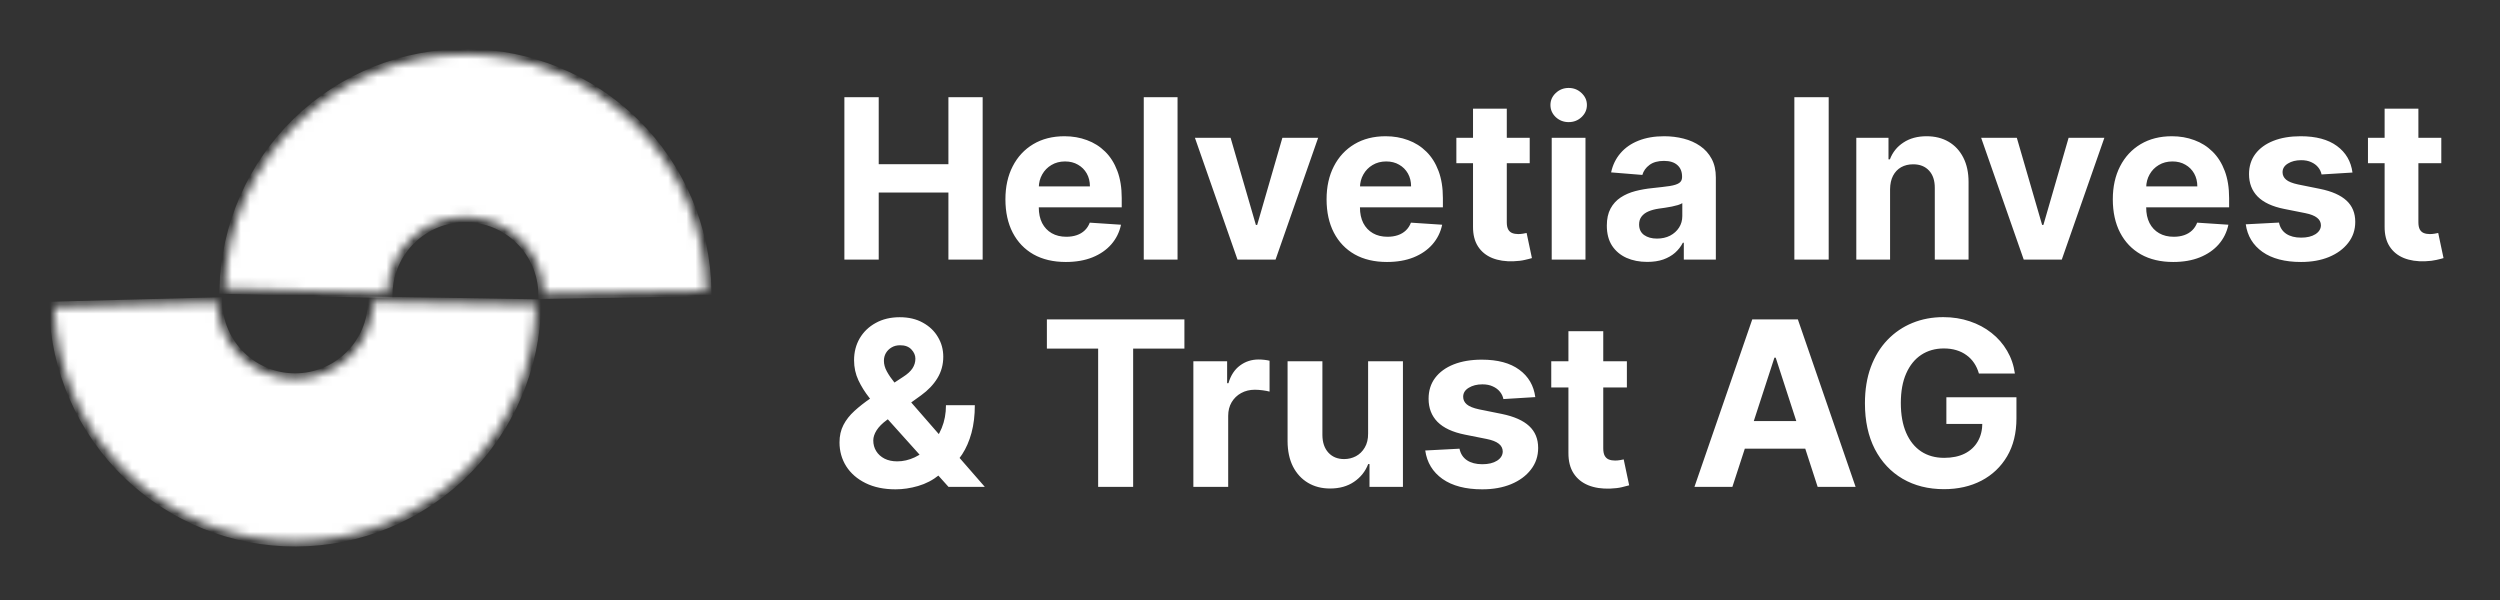 <svg width="275" height="66" viewBox="0 0 275 66" fill="none" xmlns="http://www.w3.org/2000/svg">
<rect x="0" y="0" width="275" height="66" fill="#333333" stroke="none"/>
<path d="M92.882 28.556V10.695H96.659V18.064H104.325V10.695H108.092V28.556H104.325V21.178H96.659V28.556H92.882ZM117.241 28.818C115.863 28.818 114.677 28.539 113.683 27.98C112.694 27.417 111.933 26.62 111.398 25.591C110.863 24.556 110.596 23.332 110.596 21.919C110.596 20.541 110.863 19.332 111.398 18.291C111.933 17.25 112.686 16.439 113.657 15.858C114.633 15.277 115.779 14.986 117.093 14.986C117.977 14.986 118.799 15.128 119.561 15.413C120.329 15.692 120.997 16.114 121.567 16.678C122.143 17.242 122.59 17.951 122.91 18.806C123.23 19.655 123.39 20.649 123.39 21.788V22.809H112.078V20.506H119.892C119.892 19.971 119.776 19.498 119.544 19.085C119.311 18.672 118.988 18.349 118.576 18.117C118.169 17.878 117.695 17.759 117.154 17.759C116.59 17.759 116.09 17.89 115.654 18.152C115.224 18.407 114.886 18.753 114.642 19.189C114.398 19.62 114.273 20.099 114.267 20.628V22.817C114.267 23.48 114.389 24.053 114.633 24.536C114.884 25.018 115.235 25.39 115.689 25.652C116.142 25.914 116.68 26.044 117.302 26.044C117.715 26.044 118.093 25.986 118.436 25.87C118.779 25.754 119.073 25.579 119.317 25.347C119.561 25.114 119.747 24.829 119.875 24.492L123.311 24.719C123.137 25.544 122.779 26.265 122.239 26.882C121.704 27.492 121.012 27.969 120.163 28.312C119.32 28.649 118.346 28.818 117.241 28.818ZM129.53 10.695V28.556H125.814V10.695H129.53ZM144.995 15.16L140.311 28.556H136.125L131.442 15.16H135.366L138.148 24.745H138.288L141.061 15.16H144.995ZM152.569 28.818C151.191 28.818 150.005 28.539 149.011 27.98C148.022 27.417 147.261 26.62 146.726 25.591C146.191 24.556 145.923 23.332 145.923 21.919C145.923 20.541 146.191 19.332 146.726 18.291C147.261 17.25 148.014 16.439 148.985 15.858C149.961 15.277 151.107 14.986 152.421 14.986C153.305 14.986 154.127 15.128 154.889 15.413C155.656 15.692 156.325 16.114 156.895 16.678C157.471 17.242 157.918 17.951 158.238 18.806C158.558 19.655 158.718 20.649 158.718 21.788V22.809H147.406V20.506H155.22C155.22 19.971 155.104 19.498 154.872 19.085C154.639 18.672 154.316 18.349 153.904 18.117C153.497 17.878 153.023 17.759 152.482 17.759C151.918 17.759 151.418 17.89 150.982 18.152C150.552 18.407 150.214 18.753 149.97 19.189C149.726 19.62 149.601 20.099 149.595 20.628V22.817C149.595 23.48 149.717 24.053 149.961 24.536C150.211 25.018 150.563 25.39 151.017 25.652C151.47 25.914 152.008 26.044 152.63 26.044C153.043 26.044 153.421 25.986 153.764 25.87C154.107 25.754 154.401 25.579 154.645 25.347C154.889 25.114 155.075 24.829 155.203 24.492L158.639 24.719C158.465 25.544 158.107 26.265 157.566 26.882C157.032 27.492 156.34 27.969 155.491 28.312C154.648 28.649 153.674 28.818 152.569 28.818ZM168.268 15.16V17.951H160.2V15.16H168.268ZM162.032 11.951H165.747V24.44C165.747 24.783 165.799 25.05 165.904 25.242C166.009 25.428 166.154 25.559 166.34 25.634C166.532 25.71 166.753 25.748 167.003 25.748C167.177 25.748 167.352 25.733 167.526 25.704C167.701 25.669 167.834 25.643 167.927 25.626L168.512 28.39C168.326 28.449 168.064 28.515 167.727 28.591C167.39 28.672 166.98 28.722 166.497 28.739C165.602 28.774 164.817 28.655 164.142 28.382C163.474 28.108 162.953 27.684 162.581 27.108C162.209 26.533 162.026 25.806 162.032 24.928V11.951ZM170.688 28.556V15.16H174.403V28.556H170.688ZM172.554 13.433C172.002 13.433 171.528 13.25 171.133 12.884C170.743 12.512 170.548 12.067 170.548 11.55C170.548 11.038 170.743 10.599 171.133 10.233C171.528 9.861 172.002 9.674 172.554 9.674C173.106 9.674 173.577 9.861 173.967 10.233C174.362 10.599 174.56 11.038 174.56 11.55C174.56 12.067 174.362 12.512 173.967 12.884C173.577 13.25 173.106 13.433 172.554 13.433ZM181.199 28.809C180.344 28.809 179.583 28.661 178.914 28.364C178.245 28.062 177.716 27.617 177.327 27.03C176.943 26.437 176.751 25.698 176.751 24.815C176.751 24.07 176.888 23.445 177.161 22.94C177.434 22.434 177.807 22.027 178.277 21.719C178.748 21.41 179.283 21.178 179.882 21.021C180.487 20.864 181.121 20.753 181.783 20.689C182.563 20.608 183.19 20.532 183.667 20.463C184.144 20.387 184.49 20.277 184.705 20.131C184.92 19.986 185.028 19.771 185.028 19.486V19.434C185.028 18.881 184.853 18.454 184.504 18.152C184.161 17.849 183.673 17.698 183.039 17.698C182.371 17.698 181.839 17.846 181.443 18.143C181.048 18.434 180.786 18.8 180.658 19.242L177.222 18.963C177.397 18.149 177.74 17.445 178.251 16.852C178.763 16.253 179.423 15.794 180.231 15.474C181.045 15.149 181.987 14.986 183.057 14.986C183.801 14.986 184.513 15.073 185.193 15.247C185.88 15.422 186.487 15.692 187.016 16.058C187.551 16.425 187.973 16.896 188.281 17.471C188.589 18.041 188.743 18.724 188.743 19.521V28.556H185.22V26.698H185.115C184.9 27.117 184.612 27.486 184.252 27.806C183.891 28.12 183.458 28.367 182.952 28.547C182.446 28.722 181.862 28.809 181.199 28.809ZM182.263 26.245C182.81 26.245 183.292 26.137 183.711 25.922C184.129 25.701 184.458 25.405 184.696 25.033C184.935 24.661 185.054 24.239 185.054 23.768V22.347C184.938 22.422 184.778 22.492 184.574 22.556C184.377 22.614 184.153 22.669 183.903 22.722C183.653 22.768 183.403 22.812 183.153 22.852C182.903 22.887 182.676 22.919 182.472 22.948C182.036 23.012 181.656 23.114 181.33 23.254C181.004 23.393 180.751 23.582 180.571 23.82C180.391 24.053 180.301 24.344 180.301 24.693C180.301 25.198 180.484 25.585 180.85 25.852C181.222 26.114 181.693 26.245 182.263 26.245ZM201.156 10.695V28.556H197.379V10.695H201.156ZM207.908 20.812V28.556H204.193V15.16H207.734V17.524H207.891C208.187 16.745 208.684 16.128 209.382 15.675C210.08 15.215 210.926 14.986 211.92 14.986C212.85 14.986 213.661 15.189 214.353 15.596C215.045 16.003 215.583 16.585 215.967 17.34C216.35 18.09 216.542 18.986 216.542 20.027V28.556H212.827V20.689C212.833 19.87 212.624 19.23 212.199 18.771C211.775 18.306 211.19 18.073 210.446 18.073C209.946 18.073 209.504 18.181 209.12 18.396C208.743 18.611 208.446 18.925 208.231 19.338C208.022 19.745 207.914 20.236 207.908 20.812ZM231.48 15.16L226.796 28.556H222.61L217.927 15.16H221.851L224.634 24.745H224.773L227.546 15.16H231.48ZM239.054 28.818C237.676 28.818 236.49 28.539 235.496 27.98C234.508 27.417 233.746 26.62 233.211 25.591C232.676 24.556 232.409 23.332 232.409 21.919C232.409 20.541 232.676 19.332 233.211 18.291C233.746 17.25 234.499 16.439 235.47 15.858C236.447 15.277 237.592 14.986 238.906 14.986C239.79 14.986 240.612 15.128 241.374 15.413C242.142 15.692 242.81 16.114 243.38 16.678C243.956 17.242 244.403 17.951 244.723 18.806C245.043 19.655 245.203 20.649 245.203 21.788V22.809H233.891V20.506H241.706C241.706 19.971 241.589 19.498 241.357 19.085C241.124 18.672 240.801 18.349 240.389 18.117C239.982 17.878 239.508 17.759 238.967 17.759C238.403 17.759 237.903 17.89 237.467 18.152C237.037 18.407 236.7 18.753 236.455 19.189C236.211 19.62 236.086 20.099 236.08 20.628V22.817C236.08 23.48 236.202 24.053 236.447 24.536C236.697 25.018 237.048 25.39 237.502 25.652C237.955 25.914 238.493 26.044 239.115 26.044C239.528 26.044 239.906 25.986 240.249 25.87C240.592 25.754 240.886 25.579 241.13 25.347C241.374 25.114 241.56 24.829 241.688 24.492L245.124 24.719C244.95 25.544 244.592 26.265 244.052 26.882C243.517 27.492 242.825 27.969 241.976 28.312C241.133 28.649 240.159 28.818 239.054 28.818ZM258.773 18.98L255.372 19.189C255.314 18.899 255.189 18.637 254.997 18.404C254.805 18.166 254.552 17.977 254.238 17.838C253.93 17.692 253.561 17.62 253.131 17.62C252.555 17.62 252.069 17.742 251.674 17.986C251.279 18.224 251.081 18.544 251.081 18.945C251.081 19.265 251.209 19.535 251.465 19.756C251.721 19.977 252.16 20.155 252.782 20.288L255.206 20.777C256.509 21.044 257.48 21.474 258.119 22.067C258.759 22.66 259.078 23.44 259.078 24.405C259.078 25.283 258.82 26.053 258.302 26.716C257.791 27.379 257.087 27.896 256.192 28.268C255.302 28.635 254.276 28.818 253.113 28.818C251.34 28.818 249.927 28.449 248.875 27.71C247.828 26.966 247.215 25.954 247.034 24.675L250.689 24.483C250.799 25.024 251.066 25.437 251.491 25.722C251.915 26.001 252.459 26.14 253.122 26.14C253.773 26.14 254.296 26.015 254.692 25.765C255.093 25.509 255.296 25.181 255.302 24.78C255.296 24.443 255.154 24.166 254.875 23.951C254.596 23.73 254.165 23.562 253.584 23.445L251.264 22.983C249.956 22.722 248.982 22.268 248.343 21.623C247.709 20.977 247.392 20.155 247.392 19.154C247.392 18.294 247.624 17.553 248.09 16.931C248.561 16.308 249.22 15.829 250.069 15.492C250.924 15.154 251.924 14.986 253.069 14.986C254.761 14.986 256.093 15.343 257.064 16.058C258.041 16.774 258.61 17.747 258.773 18.98ZM268.543 15.16V17.951H260.476V15.16H268.543ZM262.308 11.951H266.023V24.44C266.023 24.783 266.075 25.05 266.18 25.242C266.284 25.428 266.43 25.559 266.616 25.634C266.808 25.71 267.029 25.748 267.279 25.748C267.453 25.748 267.628 25.733 267.802 25.704C267.976 25.669 268.11 25.643 268.203 25.626L268.788 28.39C268.601 28.449 268.34 28.515 268.003 28.591C267.665 28.672 267.255 28.722 266.773 28.739C265.877 28.774 265.093 28.655 264.418 28.382C263.749 28.108 263.229 27.684 262.857 27.108C262.485 26.533 262.302 25.806 262.308 24.928V11.951ZM98.507 53.826C97.236 53.826 96.139 53.598 95.215 53.142C94.292 52.687 93.582 52.069 93.084 51.29C92.592 50.504 92.346 49.629 92.346 48.663C92.346 47.944 92.49 47.305 92.778 46.748C93.066 46.19 93.468 45.678 93.983 45.21C94.499 44.736 95.099 44.266 95.782 43.798L99.353 41.45C99.814 41.157 100.153 40.848 100.369 40.524C100.585 40.194 100.693 39.837 100.693 39.454C100.693 39.088 100.546 38.749 100.252 38.437C99.958 38.126 99.541 37.973 99.002 37.979C98.642 37.979 98.33 38.06 98.067 38.222C97.803 38.377 97.596 38.584 97.446 38.842C97.302 39.094 97.23 39.376 97.23 39.688C97.23 40.071 97.338 40.461 97.554 40.857C97.77 41.252 98.058 41.672 98.417 42.116C98.777 42.554 99.17 43.027 99.596 43.537L108.329 53.556H104.335L97.05 45.444C96.57 44.898 96.091 44.328 95.611 43.735C95.138 43.135 94.742 42.5 94.424 41.828C94.106 41.151 93.947 40.416 93.947 39.625C93.947 38.731 94.154 37.928 94.568 37.214C94.988 36.501 95.575 35.937 96.331 35.523C97.086 35.104 97.968 34.894 98.975 34.894C99.958 34.894 100.807 35.095 101.52 35.496C102.24 35.892 102.791 36.42 103.175 37.079C103.565 37.733 103.76 38.452 103.76 39.238C103.76 40.107 103.544 40.896 103.112 41.603C102.686 42.305 102.087 42.934 101.313 43.492L97.554 46.199C97.044 46.571 96.666 46.952 96.421 47.341C96.181 47.725 96.061 48.094 96.061 48.448C96.061 48.885 96.169 49.278 96.385 49.626C96.6 49.974 96.906 50.249 97.302 50.453C97.698 50.651 98.162 50.75 98.696 50.75C99.344 50.75 99.982 50.603 100.612 50.309C101.247 50.01 101.823 49.587 102.339 49.041C102.86 48.49 103.277 47.836 103.589 47.081C103.901 46.325 104.056 45.489 104.056 44.571H107.231C107.231 45.699 107.108 46.715 106.863 47.62C106.617 48.52 106.275 49.305 105.837 49.977C105.4 50.642 104.899 51.188 104.335 51.614C104.155 51.727 103.981 51.835 103.814 51.937C103.646 52.039 103.472 52.147 103.292 52.261C102.608 52.813 101.844 53.211 100.998 53.457C100.159 53.703 99.329 53.826 98.507 53.826ZM115.157 38.347V35.137H130.285V38.347H124.646V53.556H120.796V38.347H115.157ZM131.27 53.556V39.742H134.984V42.152H135.128C135.38 41.294 135.803 40.647 136.396 40.209C136.99 39.766 137.673 39.544 138.447 39.544C138.639 39.544 138.845 39.556 139.067 39.58C139.289 39.604 139.484 39.637 139.652 39.679V43.078C139.472 43.024 139.223 42.976 138.905 42.934C138.588 42.892 138.297 42.871 138.033 42.871C137.469 42.871 136.966 42.994 136.522 43.24C136.084 43.48 135.737 43.816 135.479 44.248C135.227 44.679 135.101 45.177 135.101 45.74V53.556H131.27ZM150.492 47.674V39.742H154.323V53.556H150.645V51.047H150.501C150.189 51.856 149.67 52.507 148.945 52.998C148.225 53.49 147.347 53.736 146.31 53.736C145.386 53.736 144.574 53.526 143.872 53.106C143.171 52.687 142.622 52.09 142.226 51.317C141.837 50.543 141.639 49.617 141.633 48.538V39.742H145.464V47.854C145.47 48.669 145.689 49.314 146.121 49.788C146.553 50.261 147.131 50.498 147.857 50.498C148.318 50.498 148.75 50.393 149.152 50.183C149.553 49.968 149.877 49.65 150.123 49.23C150.375 48.81 150.498 48.292 150.492 47.674ZM168.882 43.681L165.374 43.897C165.314 43.597 165.186 43.327 164.988 43.087C164.79 42.841 164.529 42.647 164.205 42.503C163.887 42.353 163.507 42.278 163.063 42.278C162.469 42.278 161.969 42.404 161.561 42.656C161.153 42.901 160.949 43.231 160.949 43.645C160.949 43.975 161.081 44.254 161.345 44.481C161.609 44.709 162.062 44.892 162.703 45.03L165.204 45.534C166.547 45.809 167.548 46.253 168.208 46.865C168.867 47.476 169.197 48.28 169.197 49.275C169.197 50.18 168.93 50.975 168.396 51.658C167.869 52.342 167.143 52.876 166.22 53.259C165.302 53.637 164.244 53.826 163.045 53.826C161.216 53.826 159.759 53.445 158.674 52.684C157.595 51.916 156.962 50.873 156.776 49.554L160.545 49.356C160.659 49.914 160.934 50.339 161.372 50.633C161.81 50.921 162.37 51.065 163.054 51.065C163.726 51.065 164.265 50.936 164.673 50.678C165.087 50.414 165.296 50.075 165.302 49.662C165.296 49.314 165.15 49.029 164.862 48.807C164.574 48.58 164.13 48.406 163.531 48.286L161.138 47.809C159.789 47.539 158.785 47.072 158.125 46.406C157.472 45.74 157.145 44.892 157.145 43.861C157.145 42.973 157.385 42.209 157.865 41.567C158.35 40.926 159.031 40.431 159.906 40.083C160.788 39.736 161.819 39.562 163 39.562C164.745 39.562 166.118 39.93 167.119 40.668C168.127 41.405 168.714 42.41 168.882 43.681ZM178.957 39.742V42.62H170.638V39.742H178.957ZM172.527 36.432H176.358V49.311C176.358 49.665 176.412 49.941 176.52 50.139C176.628 50.33 176.778 50.465 176.97 50.543C177.168 50.621 177.396 50.66 177.653 50.66C177.833 50.66 178.013 50.645 178.193 50.615C178.373 50.579 178.511 50.552 178.607 50.534L179.209 53.385C179.017 53.445 178.748 53.514 178.4 53.592C178.052 53.676 177.629 53.727 177.132 53.745C176.208 53.781 175.399 53.658 174.703 53.376C174.014 53.094 173.477 52.657 173.093 52.063C172.71 51.47 172.521 50.72 172.527 49.815V36.432ZM190.562 53.556H186.389L192.747 35.137H197.766L204.116 53.556H199.942L195.329 39.346H195.185L190.562 53.556ZM190.301 46.316H200.158V49.356H190.301V46.316ZM217.681 41.091C217.555 40.653 217.378 40.266 217.15 39.93C216.922 39.589 216.643 39.301 216.314 39.067C215.99 38.827 215.618 38.644 215.198 38.518C214.785 38.392 214.326 38.33 213.822 38.33C212.881 38.33 212.053 38.563 211.34 39.031C210.632 39.499 210.081 40.179 209.685 41.073C209.289 41.96 209.091 43.045 209.091 44.328C209.091 45.612 209.286 46.703 209.676 47.602C210.066 48.502 210.617 49.188 211.331 49.662C212.044 50.13 212.887 50.363 213.858 50.363C214.74 50.363 215.492 50.207 216.116 49.896C216.745 49.578 217.225 49.131 217.555 48.556C217.89 47.98 218.058 47.299 218.058 46.514L218.85 46.631H214.101V43.699H221.809V46.019C221.809 47.638 221.467 49.029 220.783 50.192C220.1 51.35 219.159 52.243 217.959 52.873C216.76 53.496 215.387 53.808 213.84 53.808C212.113 53.808 210.596 53.427 209.289 52.666C207.982 51.898 206.963 50.81 206.231 49.401C205.506 47.986 205.143 46.307 205.143 44.364C205.143 42.871 205.359 41.54 205.791 40.371C206.228 39.196 206.84 38.201 207.625 37.385C208.411 36.57 209.325 35.949 210.369 35.523C211.412 35.098 212.542 34.885 213.759 34.885C214.803 34.885 215.774 35.038 216.673 35.343C217.573 35.643 218.37 36.069 219.066 36.621C219.767 37.172 220.34 37.829 220.783 38.59C221.227 39.346 221.512 40.179 221.638 41.091H217.681Z" fill="white"/>
<mask id="path-2-inside-1_139_1437" fill="white">
<path d="M58.956 33.496C58.838 40.423 56.012 47.029 51.083 51.898C46.154 56.767 39.514 59.513 32.585 59.546C25.657 59.579 18.991 56.898 14.015 52.077C9.04 47.255 6.15 40.677 5.966 33.751L23.868 33.274C23.927 35.519 24.864 37.652 26.478 39.216C28.091 40.779 30.253 41.649 32.499 41.638C34.746 41.627 36.899 40.737 38.497 39.158C40.095 37.579 41.011 35.437 41.05 33.191L58.956 33.496Z"/>
</mask>
<path d="M58.956 33.496C58.838 40.423 56.012 47.029 51.083 51.898C46.154 56.767 39.514 59.513 32.585 59.546C25.657 59.579 18.991 56.898 14.015 52.077C9.04 47.255 6.15 40.677 5.966 33.751L23.868 33.274C23.927 35.519 24.864 37.652 26.478 39.216C28.091 40.779 30.253 41.649 32.499 41.638C34.746 41.627 36.899 40.737 38.497 39.158C40.095 37.579 41.011 35.437 41.05 33.191L58.956 33.496Z" fill="white" stroke="white" stroke-width="1.142" mask="url(#path-2-inside-1_139_1437)"/>
<mask id="path-3-inside-2_139_1437" fill="white">
<path d="M77.695 32.007C77.577 25.079 74.751 18.474 69.822 13.604C64.893 8.735 58.253 5.99 51.325 5.956C44.396 5.923 37.73 8.604 32.755 13.426C27.779 18.247 24.889 24.826 24.705 31.752L42.607 32.229C42.667 29.983 43.604 27.85 45.217 26.287C46.83 24.723 48.992 23.854 51.238 23.865C53.485 23.875 55.638 24.766 57.236 26.345C58.834 27.923 59.751 30.065 59.789 32.312L77.695 32.007Z"/>
</mask>
<path d="M77.695 32.007C77.577 25.079 74.751 18.474 69.822 13.604C64.893 8.735 58.253 5.99 51.325 5.956C44.396 5.923 37.73 8.604 32.755 13.426C27.779 18.247 24.889 24.826 24.705 31.752L42.607 32.229C42.667 29.983 43.604 27.85 45.217 26.287C46.83 24.723 48.992 23.854 51.238 23.865C53.485 23.875 55.638 24.766 57.236 26.345C58.834 27.923 59.751 30.065 59.789 32.312L77.695 32.007Z" fill="white" stroke="white" stroke-width="1.142" mask="url(#path-3-inside-2_139_1437)"/>
</svg>
